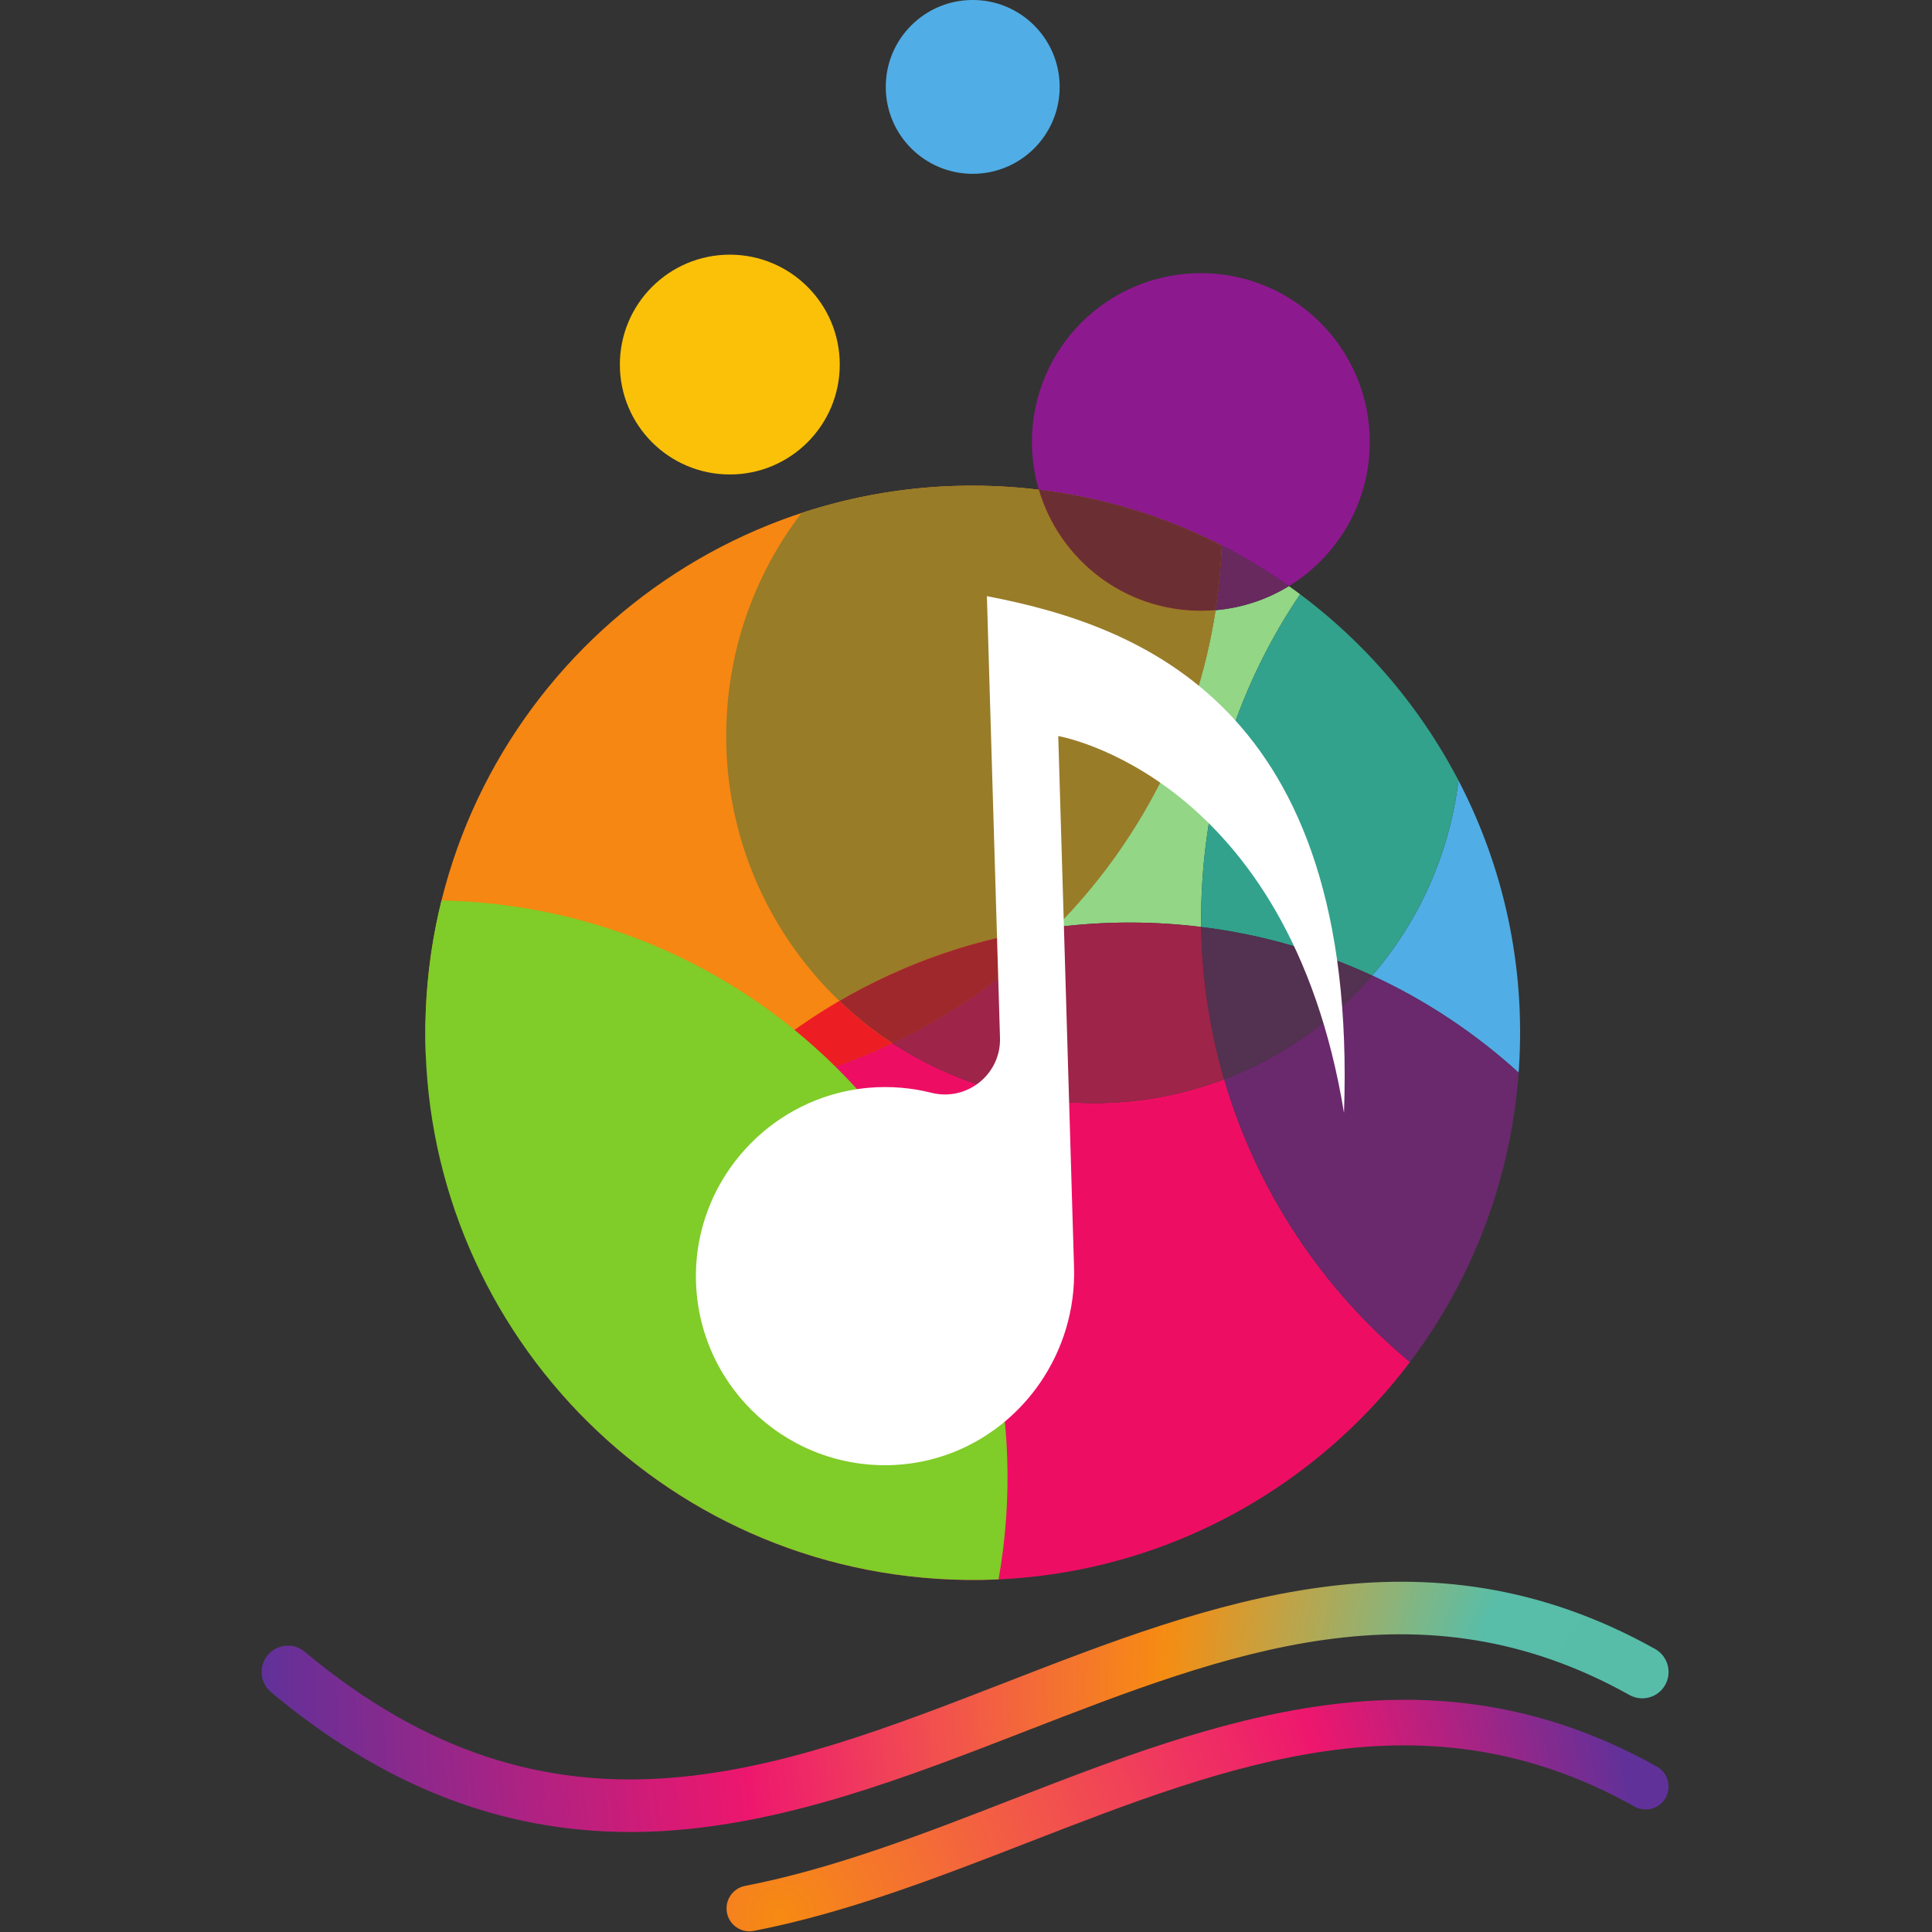 <svg xmlns="http://www.w3.org/2000/svg" xmlns:xlink="http://www.w3.org/1999/xlink" width="500" zoomAndPan="magnify" viewBox="0 0 375 375" height="500" preserveAspectRatio="xMidYMid meet" version="1.0"><rect x="0" y="0" width="375" height="375" fill="#333333" stroke="none"/><defs><clipPath id="50237107f3"><path d="M 109 202 L 284 202 L 284 306.75 L 109 306.75 Z M 109 202 " clip-rule="nonzero"/></clipPath><clipPath id="e4ae36ac34"><path d="M 82 174 L 196 174 L 196 306.75 L 82 306.75 Z M 82 174 " clip-rule="nonzero"/></clipPath><clipPath id="5b5417a467"><path d="M 50.445 307 L 324 307 L 324 355.785 L 50.445 355.785 Z M 50.445 307 " clip-rule="nonzero"/></clipPath><clipPath id="d7894b3b65"><path d="M 122.34 355.59 C 97.301 355.59 74.43 346.684 52.609 328.461 C 50.445 326.652 50.152 323.43 51.953 321.258 C 53.758 319.09 56.977 318.793 59.141 320.602 C 107.195 360.723 149.965 344.117 195.242 326.535 C 235.168 311.035 276.449 295.008 321.254 320.066 C 323.715 321.441 324.594 324.559 323.223 327.023 C 321.852 329.492 318.742 330.375 316.281 329 C 275.66 306.281 238.391 320.754 198.93 336.074 C 176.23 344.887 152.758 354 128.629 355.406 C 126.52 355.527 124.422 355.59 122.34 355.59 Z M 122.34 355.59 " clip-rule="nonzero"/></clipPath><clipPath id="2db0aadc1b"><path d="M 122.34 355.59 C 97.301 355.59 74.43 346.684 52.609 328.461 C 50.445 326.652 50.152 323.43 51.953 321.258 C 53.758 319.09 56.977 318.793 59.141 320.602 C 107.195 360.723 149.965 344.117 195.242 326.535 C 235.168 311.035 276.449 295.008 321.254 320.066 C 323.715 321.441 324.594 324.559 323.223 327.023 C 321.852 329.492 318.742 330.375 316.281 329 C 275.66 306.281 238.391 320.754 198.93 336.074 C 176.23 344.887 152.758 354 128.629 355.406 C 126.52 355.527 124.422 355.59 122.34 355.59 " clip-rule="nonzero"/></clipPath><radialGradient gradientTransform="matrix(-0.999, -0, 0, -1.001, 320.46, 327.227)" gradientUnits="userSpaceOnUse" r="271.274" cx="0" id="197b8e3fef" cy="0" fx="0" fy="0"><stop stop-opacity="1" stop-color="rgb(34.099%, 74.1%, 66.299%)" offset="0"/><stop stop-opacity="1" stop-color="rgb(34.489%, 74.1%, 66.104%)" offset="0.125"/><stop stop-opacity="1" stop-color="rgb(35.461%, 74.1%, 65.332%)" offset="0.129"/><stop stop-opacity="1" stop-color="rgb(36.629%, 73.914%, 64.169%)" offset="0.133"/><stop stop-opacity="1" stop-color="rgb(37.755%, 73.714%, 63.179%)" offset="0.137"/><stop stop-opacity="1" stop-color="rgb(38.878%, 73.523%, 62.251%)" offset="0.141"/><stop stop-opacity="1" stop-color="rgb(40.195%, 73.3%, 60.997%)" offset="0.145"/><stop stop-opacity="1" stop-color="rgb(41.512%, 73.061%, 59.698%)" offset="0.148"/><stop stop-opacity="1" stop-color="rgb(42.635%, 72.682%, 58.73%)" offset="0.152"/><stop stop-opacity="1" stop-color="rgb(43.761%, 72.493%, 57.791%)" offset="0.156"/><stop stop-opacity="1" stop-color="rgb(44.933%, 72.342%, 56.67%)" offset="0.16"/><stop stop-opacity="1" stop-color="rgb(46.104%, 72.198%, 55.696%)" offset="0.164"/><stop stop-opacity="1" stop-color="rgb(47.227%, 72.005%, 54.721%)" offset="0.168"/><stop stop-opacity="1" stop-color="rgb(48.349%, 71.805%, 53.551%)" offset="0.172"/><stop stop-opacity="1" stop-color="rgb(49.519%, 71.614%, 52.425%)" offset="0.176"/><stop stop-opacity="1" stop-color="rgb(50.691%, 71.236%, 51.482%)" offset="0.18"/><stop stop-opacity="1" stop-color="rgb(51.819%, 71.019%, 50.514%)" offset="0.184"/><stop stop-opacity="1" stop-color="rgb(53.091%, 70.778%, 49.219%)" offset="0.188"/><stop stop-opacity="1" stop-color="rgb(54.391%, 70.363%, 47.961%)" offset="0.191"/><stop stop-opacity="1" stop-color="rgb(55.363%, 69.983%, 47.035%)" offset="0.195"/><stop stop-opacity="1" stop-color="rgb(56.349%, 69.792%, 46.048%)" offset="0.199"/><stop stop-opacity="1" stop-color="rgb(57.471%, 69.591%, 44.876%)" offset="0.203"/><stop stop-opacity="1" stop-color="rgb(58.595%, 69.2%, 43.704%)" offset="0.207"/><stop stop-opacity="1" stop-color="rgb(59.767%, 68.81%, 42.772%)" offset="0.211"/><stop stop-opacity="1" stop-color="rgb(60.939%, 68.607%, 41.85%)" offset="0.215"/><stop stop-opacity="1" stop-color="rgb(61.928%, 68.416%, 40.688%)" offset="0.219"/><stop stop-opacity="1" stop-color="rgb(62.854%, 68.039%, 39.516%)" offset="0.223"/><stop stop-opacity="1" stop-color="rgb(64.108%, 67.648%, 38.4%)" offset="0.227"/><stop stop-opacity="1" stop-color="rgb(65.407%, 67.258%, 37.329%)" offset="0.23"/><stop stop-opacity="1" stop-color="rgb(66.389%, 66.881%, 36.215%)" offset="0.234"/><stop stop-opacity="1" stop-color="rgb(67.52%, 66.69%, 35.243%)" offset="0.238"/><stop stop-opacity="1" stop-color="rgb(68.633%, 66.481%, 34.258%)" offset="0.242"/><stop stop-opacity="1" stop-color="rgb(69.614%, 65.891%, 33.086%)" offset="0.246"/><stop stop-opacity="1" stop-color="rgb(70.786%, 65.5%, 32.158%)" offset="0.25"/><stop stop-opacity="1" stop-color="rgb(71.767%, 65.309%, 31.235%)" offset="0.254"/><stop stop-opacity="1" stop-color="rgb(72.691%, 64.923%, 30.069%)" offset="0.258"/><stop stop-opacity="1" stop-color="rgb(73.804%, 64.532%, 29.079%)" offset="0.262"/><stop stop-opacity="1" stop-color="rgb(74.796%, 64.142%, 28.151%)" offset="0.266"/><stop stop-opacity="1" stop-color="rgb(75.912%, 63.701%, 27.098%)" offset="0.27"/><stop stop-opacity="1" stop-color="rgb(77.142%, 63.26%, 25.983%)" offset="0.273"/><stop stop-opacity="1" stop-color="rgb(78.07%, 62.872%, 24.823%)" offset="0.277"/><stop stop-opacity="1" stop-color="rgb(79.053%, 62.532%, 23.853%)" offset="0.281"/><stop stop-opacity="1" stop-color="rgb(80.025%, 62.189%, 22.917%)" offset="0.285"/><stop stop-opacity="1" stop-color="rgb(81.004%, 61.798%, 21.794%)" offset="0.289"/><stop stop-opacity="1" stop-color="rgb(82.127%, 61.407%, 20.816%)" offset="0.293"/><stop stop-opacity="1" stop-color="rgb(83.06%, 61.017%, 19.844%)" offset="0.297"/><stop stop-opacity="1" stop-color="rgb(84.03%, 60.442%, 18.863%)" offset="0.301"/><stop stop-opacity="1" stop-color="rgb(85.011%, 60.03%, 17.935%)" offset="0.305"/><stop stop-opacity="1" stop-color="rgb(85.983%, 59.824%, 17.004%)" offset="0.309"/><stop stop-opacity="1" stop-color="rgb(87.08%, 59.204%, 16.087%)" offset="0.312"/><stop stop-opacity="1" stop-color="rgb(88.152%, 58.563%, 15.007%)" offset="0.316"/><stop stop-opacity="1" stop-color="rgb(89.267%, 58.173%, 14.035%)" offset="0.32"/><stop stop-opacity="1" stop-color="rgb(90.239%, 57.784%, 13.055%)" offset="0.324"/><stop stop-opacity="1" stop-color="rgb(91.22%, 57.443%, 12.134%)" offset="0.328"/><stop stop-opacity="1" stop-color="rgb(92.146%, 57.101%, 11.205%)" offset="0.332"/><stop stop-opacity="1" stop-color="rgb(92.877%, 56.711%, 10.225%)" offset="0.336"/><stop stop-opacity="1" stop-color="rgb(93.846%, 56.133%, 9.441%)" offset="0.34"/><stop stop-opacity="1" stop-color="rgb(94.827%, 55.54%, 8.476%)" offset="0.344"/><stop stop-opacity="1" stop-color="rgb(95.621%, 55.138%, 7.716%)" offset="0.348"/><stop stop-opacity="1" stop-color="rgb(96.255%, 54.674%, 7.533%)" offset="0.352"/><stop stop-opacity="1" stop-color="rgb(96.5%, 54.033%, 7.704%)" offset="0.355"/><stop stop-opacity="1" stop-color="rgb(96.5%, 53.452%, 8.264%)" offset="0.359"/><stop stop-opacity="1" stop-color="rgb(96.5%, 52.864%, 9.045%)" offset="0.363"/><stop stop-opacity="1" stop-color="rgb(96.5%, 52.338%, 9.822%)" offset="0.367"/><stop stop-opacity="1" stop-color="rgb(96.5%, 51.994%, 10.403%)" offset="0.371"/><stop stop-opacity="1" stop-color="rgb(96.5%, 51.604%, 10.989%)" offset="0.375"/><stop stop-opacity="1" stop-color="rgb(96.5%, 51.022%, 11.58%)" offset="0.379"/><stop stop-opacity="1" stop-color="rgb(96.313%, 50.432%, 12.114%)" offset="0.383"/><stop stop-opacity="1" stop-color="rgb(96.114%, 49.85%, 12.837%)" offset="0.387"/><stop stop-opacity="1" stop-color="rgb(96.1%, 49.26%, 13.438%)" offset="0.391"/><stop stop-opacity="1" stop-color="rgb(96.1%, 48.779%, 14.119%)" offset="0.395"/><stop stop-opacity="1" stop-color="rgb(96.1%, 48.143%, 14.978%)" offset="0.398"/><stop stop-opacity="1" stop-color="rgb(96.1%, 47.61%, 15.746%)" offset="0.402"/><stop stop-opacity="1" stop-color="rgb(96.1%, 47.066%, 16.327%)" offset="0.406"/><stop stop-opacity="1" stop-color="rgb(96.095%, 46.489%, 16.916%)" offset="0.41"/><stop stop-opacity="1" stop-color="rgb(95.897%, 46.098%, 17.45%)" offset="0.414"/><stop stop-opacity="1" stop-color="rgb(95.7%, 45.514%, 17.986%)" offset="0.418"/><stop stop-opacity="1" stop-color="rgb(95.699%, 44.922%, 18.576%)" offset="0.422"/><stop stop-opacity="1" stop-color="rgb(95.699%, 44.341%, 19.157%)" offset="0.426"/><stop stop-opacity="1" stop-color="rgb(95.699%, 43.75%, 19.748%)" offset="0.43"/><stop stop-opacity="1" stop-color="rgb(95.699%, 43.169%, 20.328%)" offset="0.434"/><stop stop-opacity="1" stop-color="rgb(95.699%, 42.558%, 20.988%)" offset="0.438"/><stop stop-opacity="1" stop-color="rgb(95.699%, 41.943%, 21.655%)" offset="0.441"/><stop stop-opacity="1" stop-color="rgb(95.688%, 41.362%, 22.223%)" offset="0.445"/><stop stop-opacity="1" stop-color="rgb(95.488%, 40.771%, 22.569%)" offset="0.449"/><stop stop-opacity="1" stop-color="rgb(95.299%, 40.192%, 23.114%)" offset="0.453"/><stop stop-opacity="1" stop-color="rgb(95.299%, 39.801%, 23.698%)" offset="0.457"/><stop stop-opacity="1" stop-color="rgb(95.299%, 39.218%, 24.089%)" offset="0.461"/><stop stop-opacity="1" stop-color="rgb(95.299%, 38.628%, 24.666%)" offset="0.465"/><stop stop-opacity="1" stop-color="rgb(95.299%, 38.046%, 25.256%)" offset="0.469"/><stop stop-opacity="1" stop-color="rgb(95.299%, 37.5%, 25.838%)" offset="0.473"/><stop stop-opacity="1" stop-color="rgb(95.299%, 36.891%, 26.479%)" offset="0.477"/><stop stop-opacity="1" stop-color="rgb(95.28%, 36.238%, 26.941%)" offset="0.48"/><stop stop-opacity="1" stop-color="rgb(95.081%, 35.634%, 27.342%)" offset="0.484"/><stop stop-opacity="1" stop-color="rgb(94.899%, 34.862%, 27.882%)" offset="0.488"/><stop stop-opacity="1" stop-color="rgb(94.899%, 34.28%, 28.413%)" offset="0.492"/><stop stop-opacity="1" stop-color="rgb(94.899%, 33.69%, 28.804%)" offset="0.496"/><stop stop-opacity="1" stop-color="rgb(94.899%, 33.104%, 29.195%)" offset="0.5"/><stop stop-opacity="1" stop-color="rgb(94.899%, 32.713%, 29.776%)" offset="0.504"/><stop stop-opacity="1" stop-color="rgb(94.899%, 32.182%, 30.367%)" offset="0.508"/><stop stop-opacity="1" stop-color="rgb(94.899%, 31.642%, 30.766%)" offset="0.512"/><stop stop-opacity="1" stop-color="rgb(94.722%, 31.064%, 31.157%)" offset="0.516"/><stop stop-opacity="1" stop-color="rgb(94.522%, 30.225%, 31.598%)" offset="0.52"/><stop stop-opacity="1" stop-color="rgb(94.499%, 29.543%, 32.034%)" offset="0.523"/><stop stop-opacity="1" stop-color="rgb(94.499%, 28.952%, 32.375%)" offset="0.527"/><stop stop-opacity="1" stop-color="rgb(94.499%, 28.372%, 32.719%)" offset="0.531"/><stop stop-opacity="1" stop-color="rgb(94.499%, 27.829%, 33.11%)" offset="0.535"/><stop stop-opacity="1" stop-color="rgb(94.499%, 27.097%, 33.501%)" offset="0.539"/><stop stop-opacity="1" stop-color="rgb(94.499%, 26.509%, 33.891%)" offset="0.543"/><stop stop-opacity="1" stop-color="rgb(94.499%, 26.117%, 34.282%)" offset="0.547"/><stop stop-opacity="1" stop-color="rgb(94.315%, 25.542%, 34.673%)" offset="0.551"/><stop stop-opacity="1" stop-color="rgb(94.115%, 24.951%, 35.063%)" offset="0.555"/><stop stop-opacity="1" stop-color="rgb(94.099%, 24.37%, 35.454%)" offset="0.559"/><stop stop-opacity="1" stop-color="rgb(94.099%, 23.529%, 35.895%)" offset="0.562"/><stop stop-opacity="1" stop-color="rgb(94.099%, 22.852%, 36.336%)" offset="0.566"/><stop stop-opacity="1" stop-color="rgb(94.099%, 22.299%, 36.726%)" offset="0.57"/><stop stop-opacity="1" stop-color="rgb(94.099%, 21.571%, 37.115%)" offset="0.574"/><stop stop-opacity="1" stop-color="rgb(94.098%, 20.99%, 37.456%)" offset="0.578"/><stop stop-opacity="1" stop-color="rgb(93.901%, 20.403%, 37.798%)" offset="0.582"/><stop stop-opacity="1" stop-color="rgb(93.703%, 19.814%, 38.188%)" offset="0.586"/><stop stop-opacity="1" stop-color="rgb(93.7%, 19.232%, 38.579%)" offset="0.59"/><stop stop-opacity="1" stop-color="rgb(93.7%, 18.642%, 38.786%)" offset="0.594"/><stop stop-opacity="1" stop-color="rgb(93.7%, 18.06%, 38.977%)" offset="0.598"/><stop stop-opacity="1" stop-color="rgb(93.7%, 17.245%, 39.4%)" offset="0.602"/><stop stop-opacity="1" stop-color="rgb(93.7%, 16.434%, 39.822%)" offset="0.605"/><stop stop-opacity="1" stop-color="rgb(93.684%, 15.852%, 40.013%)" offset="0.609"/><stop stop-opacity="1" stop-color="rgb(93.484%, 15.253%, 40.222%)" offset="0.613"/><stop stop-opacity="1" stop-color="rgb(93.3%, 14.476%, 40.613%)" offset="0.617"/><stop stop-opacity="1" stop-color="rgb(93.3%, 13.895%, 41.003%)" offset="0.621"/><stop stop-opacity="1" stop-color="rgb(93.3%, 13.309%, 41.199%)" offset="0.625"/><stop stop-opacity="1" stop-color="rgb(93.3%, 12.718%, 41.389%)" offset="0.629"/><stop stop-opacity="1" stop-color="rgb(93.3%, 12.183%, 41.776%)" offset="0.633"/><stop stop-opacity="1" stop-color="rgb(93.3%, 11.461%, 41.985%)" offset="0.637"/><stop stop-opacity="1" stop-color="rgb(93.3%, 10.86%, 42.175%)" offset="0.641"/><stop stop-opacity="1" stop-color="rgb(93.277%, 10.179%, 42.392%)" offset="0.645"/><stop stop-opacity="1" stop-color="rgb(93.06%, 9.355%, 42.583%)" offset="0.648"/><stop stop-opacity="1" stop-color="rgb(92.673%, 9%, 42.917%)" offset="0.652"/><stop stop-opacity="1" stop-color="rgb(92.323%, 9%, 43.108%)" offset="0.656"/><stop stop-opacity="1" stop-color="rgb(91.78%, 9%, 43.307%)" offset="0.66"/><stop stop-opacity="1" stop-color="rgb(91.197%, 9%, 43.5%)" offset="0.664"/><stop stop-opacity="1" stop-color="rgb(90.613%, 9.193%, 43.694%)" offset="0.668"/><stop stop-opacity="1" stop-color="rgb(89.833%, 9.393%, 43.893%)" offset="0.672"/><stop stop-opacity="1" stop-color="rgb(89.236%, 9.584%, 44.083%)" offset="0.676"/><stop stop-opacity="1" stop-color="rgb(88.655%, 9.784%, 44.463%)" offset="0.68"/><stop stop-opacity="1" stop-color="rgb(88.065%, 9.799%, 44.678%)" offset="0.684"/><stop stop-opacity="1" stop-color="rgb(87.454%, 9.799%, 44.719%)" offset="0.688"/><stop stop-opacity="1" stop-color="rgb(86.847%, 9.814%, 44.936%)" offset="0.691"/><stop stop-opacity="1" stop-color="rgb(86.256%, 10.014%, 45.314%)" offset="0.695"/><stop stop-opacity="1" stop-color="rgb(85.675%, 10.199%, 45.499%)" offset="0.699"/><stop stop-opacity="1" stop-color="rgb(85.085%, 10.199%, 45.5%)" offset="0.703"/><stop stop-opacity="1" stop-color="rgb(84.5%, 10.199%, 45.697%)" offset="0.707"/><stop stop-opacity="1" stop-color="rgb(83.917%, 10.391%, 46.088%)" offset="0.711"/><stop stop-opacity="1" stop-color="rgb(83.141%, 10.591%, 46.291%)" offset="0.715"/><stop stop-opacity="1" stop-color="rgb(82.587%, 10.782%, 46.481%)" offset="0.719"/><stop stop-opacity="1" stop-color="rgb(82.056%, 10.982%, 46.681%)" offset="0.723"/><stop stop-opacity="1" stop-color="rgb(81.219%, 10.999%, 46.899%)" offset="0.727"/><stop stop-opacity="1" stop-color="rgb(80.537%, 11.017%, 47.118%)" offset="0.73"/><stop stop-opacity="1" stop-color="rgb(79.947%, 11.218%, 47.318%)" offset="0.734"/><stop stop-opacity="1" stop-color="rgb(79.366%, 11.4%, 47.505%)" offset="0.738"/><stop stop-opacity="1" stop-color="rgb(78.77%, 11.4%, 47.656%)" offset="0.742"/><stop stop-opacity="1" stop-color="rgb(77.989%, 11.4%, 47.8%)" offset="0.746"/><stop stop-opacity="1" stop-color="rgb(77.452%, 11.595%, 47.995%)" offset="0.75"/><stop stop-opacity="1" stop-color="rgb(76.921%, 11.795%, 48.195%)" offset="0.754"/><stop stop-opacity="1" stop-color="rgb(76.146%, 11.984%, 48.386%)" offset="0.758"/><stop stop-opacity="1" stop-color="rgb(75.546%, 12.184%, 48.767%)" offset="0.762"/><stop stop-opacity="1" stop-color="rgb(74.965%, 12.199%, 48.981%)" offset="0.766"/><stop stop-opacity="1" stop-color="rgb(74.301%, 12.349%, 49.02%)" offset="0.77"/><stop stop-opacity="1" stop-color="rgb(73.637%, 12.5%, 49.22%)" offset="0.773"/><stop stop-opacity="1" stop-color="rgb(73.061%, 12.5%, 49.411%)" offset="0.777"/><stop stop-opacity="1" stop-color="rgb(72.519%, 12.5%, 49.611%)" offset="0.781"/><stop stop-opacity="1" stop-color="rgb(71.985%, 12.503%, 49.802%)" offset="0.785"/><stop stop-opacity="1" stop-color="rgb(71.396%, 12.701%, 50.002%)" offset="0.789"/><stop stop-opacity="1" stop-color="rgb(70.808%, 12.898%, 50.198%)" offset="0.793"/><stop stop-opacity="1" stop-color="rgb(70.227%, 12.9%, 50.388%)" offset="0.797"/><stop stop-opacity="1" stop-color="rgb(69.452%, 13.083%, 50.587%)" offset="0.801"/><stop stop-opacity="1" stop-color="rgb(68.851%, 13.283%, 50.778%)" offset="0.805"/><stop stop-opacity="1" stop-color="rgb(68.269%, 13.3%, 51.154%)" offset="0.809"/><stop stop-opacity="1" stop-color="rgb(67.479%, 13.499%, 51.373%)" offset="0.812"/><stop stop-opacity="1" stop-color="rgb(66.847%, 13.699%, 51.414%)" offset="0.816"/><stop stop-opacity="1" stop-color="rgb(66.246%, 13.699%, 51.614%)" offset="0.82"/><stop stop-opacity="1" stop-color="rgb(65.471%, 13.705%, 51.805%)" offset="0.824"/><stop stop-opacity="1" stop-color="rgb(64.89%, 13.905%, 52.005%)" offset="0.828"/><stop stop-opacity="1" stop-color="rgb(64.302%, 14.099%, 52.199%)" offset="0.832"/><stop stop-opacity="1" stop-color="rgb(63.521%, 14.099%, 52.342%)" offset="0.836"/><stop stop-opacity="1" stop-color="rgb(62.927%, 14.287%, 52.493%)" offset="0.84"/><stop stop-opacity="1" stop-color="rgb(62.392%, 14.487%, 52.682%)" offset="0.844"/><stop stop-opacity="1" stop-color="rgb(61.85%, 14.677%, 52.882%)" offset="0.848"/><stop stop-opacity="1" stop-color="rgb(61.174%, 14.877%, 53.099%)" offset="0.852"/><stop stop-opacity="1" stop-color="rgb(60.333%, 14.899%, 53.317%)" offset="0.855"/><stop stop-opacity="1" stop-color="rgb(59.767%, 14.912%, 53.517%)" offset="0.859"/><stop stop-opacity="1" stop-color="rgb(59.366%, 15.114%, 53.708%)" offset="0.863"/><stop stop-opacity="1" stop-color="rgb(58.771%, 15.3%, 53.908%)" offset="0.867"/><stop stop-opacity="1" stop-color="rgb(57.99%, 15.3%, 54.099%)" offset="0.871"/><stop stop-opacity="1" stop-color="rgb(57.452%, 15.3%, 54.294%)" offset="0.875"/><stop stop-opacity="1" stop-color="rgb(56.921%, 15.489%, 54.494%)" offset="0.879"/><stop stop-opacity="1" stop-color="rgb(56.146%, 15.689%, 54.684%)" offset="0.883"/><stop stop-opacity="1" stop-color="rgb(55.545%, 15.88%, 54.884%)" offset="0.887"/><stop stop-opacity="1" stop-color="rgb(54.964%, 16.08%, 55.075%)" offset="0.891"/><stop stop-opacity="1" stop-color="rgb(54.124%, 16.121%, 55.298%)" offset="0.895"/><stop stop-opacity="1" stop-color="rgb(53.442%, 16.321%, 55.521%)" offset="0.898"/><stop stop-opacity="1" stop-color="rgb(52.843%, 16.499%, 55.711%)" offset="0.902"/><stop stop-opacity="1" stop-color="rgb(52.119%, 16.499%, 55.911%)" offset="0.906"/><stop stop-opacity="1" stop-color="rgb(51.585%, 16.502%, 56.099%)" offset="0.91"/><stop stop-opacity="1" stop-color="rgb(50.996%, 16.701%, 56.099%)" offset="0.914"/><stop stop-opacity="1" stop-color="rgb(50.409%, 16.898%, 56.293%)" offset="0.918"/><stop stop-opacity="1" stop-color="rgb(49.828%, 16.899%, 56.493%)" offset="0.922"/><stop stop-opacity="1" stop-color="rgb(49.052%, 17.084%, 56.683%)" offset="0.926"/><stop stop-opacity="1" stop-color="rgb(48.271%, 17.284%, 56.883%)" offset="0.93"/><stop stop-opacity="1" stop-color="rgb(47.708%, 17.43%, 57.074%)" offset="0.934"/><stop stop-opacity="1" stop-color="rgb(47.098%, 17.58%, 57.289%)" offset="0.938"/><stop stop-opacity="1" stop-color="rgb(46.448%, 17.599%, 57.465%)" offset="0.941"/><stop stop-opacity="1" stop-color="rgb(45.857%, 17.61%, 57.61%)" offset="0.945"/><stop stop-opacity="1" stop-color="rgb(45.276%, 17.81%, 57.809%)" offset="0.949"/><stop stop-opacity="1" stop-color="rgb(44.685%, 17.999%, 58%)" offset="0.953"/><stop stop-opacity="1" stop-color="rgb(44.101%, 17.999%, 58.197%)" offset="0.957"/><stop stop-opacity="1" stop-color="rgb(43.518%, 17.999%, 58.395%)" offset="0.961"/><stop stop-opacity="1" stop-color="rgb(42.786%, 18.187%, 58.4%)" offset="0.965"/><stop stop-opacity="1" stop-color="rgb(42.238%, 18.387%, 58.582%)" offset="0.969"/><stop stop-opacity="1" stop-color="rgb(41.66%, 18.578%, 58.96%)" offset="0.973"/><stop stop-opacity="1" stop-color="rgb(40.819%, 18.777%, 59.177%)" offset="0.977"/><stop stop-opacity="1" stop-color="rgb(40.138%, 18.817%, 59.218%)" offset="0.98"/><stop stop-opacity="1" stop-color="rgb(39.534%, 19.017%, 59.418%)" offset="0.984"/><stop stop-opacity="1" stop-color="rgb(38.762%, 19.199%, 59.608%)" offset="0.988"/><stop stop-opacity="1" stop-color="rgb(38.185%, 19.199%, 59.808%)" offset="0.992"/><stop stop-opacity="1" stop-color="rgb(37.794%, 19.199%, 59.999%)" offset="0.996"/><stop stop-opacity="1" stop-color="rgb(37.599%, 19.199%, 59.999%)" offset="1"/></radialGradient><clipPath id="df0af02122"><path d="M 141 329.68 L 324 329.68 L 324 375 L 141 375 Z M 141 329.68 " clip-rule="nonzero"/></clipPath><clipPath id="b3b0637ae8"><path d="M 145.453 374.867 C 143.371 374.867 141.516 373.391 141.102 371.262 C 140.637 368.852 142.211 366.52 144.617 366.051 C 161.844 362.715 179.285 355.945 196.148 349.395 C 235.93 333.949 277.062 317.98 321.594 342.887 C 323.734 344.082 324.5 346.793 323.309 348.934 C 322.113 351.082 319.41 351.852 317.27 350.652 C 276.379 327.781 238.965 342.312 199.355 357.691 C 182.125 364.379 164.309 371.297 146.301 374.785 C 146.02 374.84 145.734 374.867 145.453 374.867 Z M 145.453 374.867 " clip-rule="nonzero"/></clipPath><clipPath id="85b4e54da7"><path d="M 145.453 374.867 C 143.371 374.867 141.516 373.391 141.102 371.262 C 140.637 368.852 142.211 366.52 144.617 366.051 C 161.844 362.715 179.285 355.945 196.148 349.395 C 235.93 333.949 277.062 317.98 321.594 342.887 C 323.734 344.082 324.5 346.793 323.309 348.934 C 322.113 351.082 319.41 351.852 317.27 350.652 C 276.379 327.781 238.965 342.312 199.355 357.691 C 182.125 364.379 164.309 371.297 146.301 374.785 C 146.02 374.84 145.734 374.867 145.453 374.867 " clip-rule="nonzero"/></clipPath><clipPath id="c8b26ee194"><path d="M 140.188 317.984 L 140.648 376.332 L 324.953 374.863 L 324.488 316.516 Z M 140.188 317.984 " clip-rule="nonzero"/></clipPath><radialGradient gradientTransform="matrix(0.999, -0.008, 0.008, 1.001, 151.353, 371.961)" gradientUnits="userSpaceOnUse" r="167.926" cx="0" id="58f8f31e53" cy="0" fx="0" fy="0"><stop stop-opacity="1" stop-color="rgb(96.5%, 54.5%, 7.295%)" offset="0"/><stop stop-opacity="1" stop-color="rgb(96.5%, 54.309%, 7.495%)" offset="0.004"/><stop stop-opacity="1" stop-color="rgb(96.5%, 53.923%, 7.639%)" offset="0.008"/><stop stop-opacity="1" stop-color="rgb(96.5%, 53.712%, 7.97%)" offset="0.012"/><stop stop-opacity="1" stop-color="rgb(96.5%, 53.522%, 8.357%)" offset="0.016"/><stop stop-opacity="1" stop-color="rgb(96.5%, 53.122%, 8.597%)" offset="0.02"/><stop stop-opacity="1" stop-color="rgb(96.5%, 52.882%, 8.838%)" offset="0.023"/><stop stop-opacity="1" stop-color="rgb(96.5%, 52.673%, 9.229%)" offset="0.027"/><stop stop-opacity="1" stop-color="rgb(96.5%, 52.339%, 9.619%)" offset="0.031"/><stop stop-opacity="1" stop-color="rgb(96.5%, 52.196%, 10.01%)" offset="0.035"/><stop stop-opacity="1" stop-color="rgb(96.5%, 51.997%, 10.4%)" offset="0.039"/><stop stop-opacity="1" stop-color="rgb(96.5%, 51.801%, 10.791%)" offset="0.043"/><stop stop-opacity="1" stop-color="rgb(96.5%, 51.61%, 10.992%)" offset="0.047"/><stop stop-opacity="1" stop-color="rgb(96.5%, 51.41%, 11.183%)" offset="0.051"/><stop stop-opacity="1" stop-color="rgb(96.5%, 51.219%, 11.563%)" offset="0.055"/><stop stop-opacity="1" stop-color="rgb(96.5%, 51.019%, 11.778%)" offset="0.059"/><stop stop-opacity="1" stop-color="rgb(96.3%, 50.778%, 12.015%)" offset="0.062"/><stop stop-opacity="1" stop-color="rgb(96.1%, 50.363%, 12.379%)" offset="0.066"/><stop stop-opacity="1" stop-color="rgb(96.1%, 49.983%, 12.726%)" offset="0.07"/><stop stop-opacity="1" stop-color="rgb(96.1%, 49.792%, 13.11%)" offset="0.074"/><stop stop-opacity="1" stop-color="rgb(96.1%, 49.591%, 13.301%)" offset="0.078"/><stop stop-opacity="1" stop-color="rgb(96.1%, 49.2%, 13.498%)" offset="0.082"/><stop stop-opacity="1" stop-color="rgb(96.1%, 49.002%, 13.889%)" offset="0.086"/><stop stop-opacity="1" stop-color="rgb(96.1%, 48.811%, 14.091%)" offset="0.09"/><stop stop-opacity="1" stop-color="rgb(96.1%, 48.428%, 14.282%)" offset="0.094"/><stop stop-opacity="1" stop-color="rgb(96.1%, 48.216%, 14.661%)" offset="0.098"/><stop stop-opacity="1" stop-color="rgb(96.1%, 47.981%, 15.1%)" offset="0.102"/><stop stop-opacity="1" stop-color="rgb(96.1%, 47.632%, 15.523%)" offset="0.105"/><stop stop-opacity="1" stop-color="rgb(96.1%, 47.485%, 15.714%)" offset="0.109"/><stop stop-opacity="1" stop-color="rgb(96.1%, 47.276%, 15.923%)" offset="0.113"/><stop stop-opacity="1" stop-color="rgb(96.1%, 46.89%, 16.313%)" offset="0.117"/><stop stop-opacity="1" stop-color="rgb(96.1%, 46.7%, 16.704%)" offset="0.121"/><stop stop-opacity="1" stop-color="rgb(96.1%, 46.504%, 16.899%)" offset="0.125"/><stop stop-opacity="1" stop-color="rgb(96.1%, 46.114%, 17.09%)" offset="0.129"/><stop stop-opacity="1" stop-color="rgb(96.1%, 45.909%, 17.29%)" offset="0.133"/><stop stop-opacity="1" stop-color="rgb(95.918%, 45.718%, 17.435%)" offset="0.137"/><stop stop-opacity="1" stop-color="rgb(95.717%, 45.517%, 17.761%)" offset="0.141"/><stop stop-opacity="1" stop-color="rgb(95.699%, 45.299%, 18.198%)" offset="0.145"/><stop stop-opacity="1" stop-color="rgb(95.699%, 45.082%, 18.62%)" offset="0.148"/><stop stop-opacity="1" stop-color="rgb(95.699%, 44.87%, 18.811%)" offset="0.152"/><stop stop-opacity="1" stop-color="rgb(95.699%, 44.487%, 19.011%)" offset="0.156"/><stop stop-opacity="1" stop-color="rgb(95.699%, 44.296%, 19.202%)" offset="0.16"/><stop stop-opacity="1" stop-color="rgb(95.699%, 44.098%, 19.402%)" offset="0.164"/><stop stop-opacity="1" stop-color="rgb(95.699%, 43.707%, 19.792%)" offset="0.168"/><stop stop-opacity="1" stop-color="rgb(95.699%, 43.506%, 19.994%)" offset="0.172"/><stop stop-opacity="1" stop-color="rgb(95.699%, 43.315%, 20.183%)" offset="0.176"/><stop stop-opacity="1" stop-color="rgb(95.699%, 42.935%, 20.563%)" offset="0.18"/><stop stop-opacity="1" stop-color="rgb(95.699%, 42.587%, 20.953%)" offset="0.184"/><stop stop-opacity="1" stop-color="rgb(95.699%, 42.397%, 21.194%)" offset="0.188"/><stop stop-opacity="1" stop-color="rgb(95.699%, 42.163%, 21.436%)" offset="0.191"/><stop stop-opacity="1" stop-color="rgb(95.699%, 41.783%, 21.814%)" offset="0.195"/><stop stop-opacity="1" stop-color="rgb(95.699%, 41.592%, 22.005%)" offset="0.199"/><stop stop-opacity="1" stop-color="rgb(95.699%, 41.391%, 22.206%)" offset="0.203"/><stop stop-opacity="1" stop-color="rgb(95.699%, 41%, 22.4%)" offset="0.207"/><stop stop-opacity="1" stop-color="rgb(95.506%, 40.61%, 22.543%)" offset="0.211"/><stop stop-opacity="1" stop-color="rgb(95.306%, 40.407%, 22.881%)" offset="0.215"/><stop stop-opacity="1" stop-color="rgb(95.299%, 40.216%, 23.27%)" offset="0.219"/><stop stop-opacity="1" stop-color="rgb(95.299%, 39.838%, 23.482%)" offset="0.223"/><stop stop-opacity="1" stop-color="rgb(95.299%, 39.621%, 23.698%)" offset="0.227"/><stop stop-opacity="1" stop-color="rgb(95.299%, 39.58%, 23.918%)" offset="0.23"/><stop stop-opacity="1" stop-color="rgb(95.299%, 39.366%, 24.118%)" offset="0.234"/><stop stop-opacity="1" stop-color="rgb(95.299%, 38.985%, 24.309%)" offset="0.238"/><stop stop-opacity="1" stop-color="rgb(95.299%, 38.794%, 24.513%)" offset="0.242"/><stop stop-opacity="1" stop-color="rgb(95.299%, 38.594%, 24.904%)" offset="0.246"/><stop stop-opacity="1" stop-color="rgb(95.299%, 38.203%, 25.099%)" offset="0.25"/><stop stop-opacity="1" stop-color="rgb(95.299%, 37.813%, 25.29%)" offset="0.254"/><stop stop-opacity="1" stop-color="rgb(95.299%, 37.608%, 25.676%)" offset="0.258"/><stop stop-opacity="1" stop-color="rgb(95.299%, 37.463%, 25.885%)" offset="0.262"/><stop stop-opacity="1" stop-color="rgb(95.299%, 37.137%, 26.076%)" offset="0.266"/><stop stop-opacity="1" stop-color="rgb(95.299%, 36.9%, 26.297%)" offset="0.27"/><stop stop-opacity="1" stop-color="rgb(95.299%, 36.661%, 26.521%)" offset="0.273"/><stop stop-opacity="1" stop-color="rgb(95.299%, 36.27%, 26.712%)" offset="0.277"/><stop stop-opacity="1" stop-color="rgb(95.291%, 35.887%, 26.92%)" offset="0.281"/><stop stop-opacity="1" stop-color="rgb(95.091%, 35.696%, 27.307%)" offset="0.285"/><stop stop-opacity="1" stop-color="rgb(94.899%, 35.498%, 27.499%)" offset="0.289"/><stop stop-opacity="1" stop-color="rgb(94.899%, 35.107%, 27.644%)" offset="0.293"/><stop stop-opacity="1" stop-color="rgb(94.899%, 34.906%, 27.983%)" offset="0.297"/><stop stop-opacity="1" stop-color="rgb(94.899%, 34.715%, 28.188%)" offset="0.301"/><stop stop-opacity="1" stop-color="rgb(94.899%, 34.335%, 28.2%)" offset="0.305"/><stop stop-opacity="1" stop-color="rgb(94.899%, 33.945%, 28.374%)" offset="0.309"/><stop stop-opacity="1" stop-color="rgb(94.899%, 33.704%, 28.773%)" offset="0.312"/><stop stop-opacity="1" stop-color="rgb(94.899%, 33.464%, 29.015%)" offset="0.316"/><stop stop-opacity="1" stop-color="rgb(94.899%, 33.084%, 29.221%)" offset="0.32"/><stop stop-opacity="1" stop-color="rgb(94.899%, 32.898%, 29.607%)" offset="0.328"/><stop stop-opacity="1" stop-color="rgb(94.899%, 32.701%, 29.997%)" offset="0.332"/><stop stop-opacity="1" stop-color="rgb(94.899%, 32.358%, 30.196%)" offset="0.336"/><stop stop-opacity="1" stop-color="rgb(94.899%, 32.018%, 30.386%)" offset="0.34"/><stop stop-opacity="1" stop-color="rgb(94.899%, 31.633%, 30.765%)" offset="0.344"/><stop stop-opacity="1" stop-color="rgb(94.875%, 31.197%, 31%)" offset="0.352"/><stop stop-opacity="1" stop-color="rgb(94.675%, 30.762%, 31.236%)" offset="0.355"/><stop stop-opacity="1" stop-color="rgb(94.499%, 30.376%, 31.613%)" offset="0.363"/><stop stop-opacity="1" stop-color="rgb(94.499%, 29.985%, 31.804%)" offset="0.367"/><stop stop-opacity="1" stop-color="rgb(94.499%, 29.594%, 32.004%)" offset="0.371"/><stop stop-opacity="1" stop-color="rgb(94.499%, 29.208%, 32.341%)" offset="0.379"/><stop stop-opacity="1" stop-color="rgb(94.499%, 28.822%, 32.492%)" offset="0.383"/><stop stop-opacity="1" stop-color="rgb(94.499%, 28.432%, 32.68%)" offset="0.387"/><stop stop-opacity="1" stop-color="rgb(94.499%, 28.218%, 32.88%)" offset="0.391"/><stop stop-opacity="1" stop-color="rgb(94.499%, 27.983%, 33.099%)" offset="0.395"/><stop stop-opacity="1" stop-color="rgb(94.499%, 27.615%, 33.316%)" offset="0.398"/><stop stop-opacity="1" stop-color="rgb(94.499%, 27.274%, 33.524%)" offset="0.402"/><stop stop-opacity="1" stop-color="rgb(94.499%, 26.889%, 33.907%)" offset="0.41"/><stop stop-opacity="1" stop-color="rgb(94.499%, 26.498%, 34.099%)" offset="0.414"/><stop stop-opacity="1" stop-color="rgb(94.499%, 26.3%, 34.293%)" offset="0.418"/><stop stop-opacity="1" stop-color="rgb(94.499%, 26.114%, 34.492%)" offset="0.422"/><stop stop-opacity="1" stop-color="rgb(94.319%, 25.735%, 34.679%)" offset="0.43"/><stop stop-opacity="1" stop-color="rgb(94.119%, 25.345%, 34.879%)" offset="0.434"/><stop stop-opacity="1" stop-color="rgb(94.099%, 24.924%, 35.1%)" offset="0.438"/><stop stop-opacity="1" stop-color="rgb(94.099%, 24.683%, 35.315%)" offset="0.441"/><stop stop-opacity="1" stop-color="rgb(94.099%, 24.472%, 35.515%)" offset="0.445"/><stop stop-opacity="1" stop-color="rgb(94.099%, 24.081%, 35.699%)" offset="0.449"/><stop stop-opacity="1" stop-color="rgb(94.099%, 23.692%, 35.701%)" offset="0.453"/><stop stop-opacity="1" stop-color="rgb(94.099%, 23.499%, 35.898%)" offset="0.457"/><stop stop-opacity="1" stop-color="rgb(94.099%, 23.306%, 36.096%)" offset="0.461"/><stop stop-opacity="1" stop-color="rgb(94.099%, 22.92%, 36.287%)" offset="0.465"/><stop stop-opacity="1" stop-color="rgb(94.099%, 22.562%, 36.665%)" offset="0.469"/><stop stop-opacity="1" stop-color="rgb(94.099%, 22.176%, 36.9%)" offset="0.477"/><stop stop-opacity="1" stop-color="rgb(94.099%, 21.758%, 37.122%)" offset="0.48"/><stop stop-opacity="1" stop-color="rgb(94.099%, 21.367%, 37.299%)" offset="0.484"/><stop stop-opacity="1" stop-color="rgb(94.099%, 20.981%, 37.448%)" offset="0.488"/><stop stop-opacity="1" stop-color="rgb(94.099%, 20.595%, 37.599%)" offset="0.496"/><stop stop-opacity="1" stop-color="rgb(93.904%, 20.204%, 37.599%)" offset="0.5"/><stop stop-opacity="1" stop-color="rgb(93.704%, 19.814%, 37.79%)" offset="0.504"/><stop stop-opacity="1" stop-color="rgb(93.7%, 19.609%, 37.99%)" offset="0.508"/><stop stop-opacity="1" stop-color="rgb(93.7%, 19.418%, 38.181%)" offset="0.512"/><stop stop-opacity="1" stop-color="rgb(93.7%, 19.217%, 38.38%)" offset="0.516"/><stop stop-opacity="1" stop-color="rgb(93.7%, 18.977%, 38.599%)" offset="0.52"/><stop stop-opacity="1" stop-color="rgb(93.7%, 18.578%, 38.799%)" offset="0.523"/><stop stop-opacity="1" stop-color="rgb(93.7%, 18.387%, 38.811%)" offset="0.527"/><stop stop-opacity="1" stop-color="rgb(93.7%, 18.179%, 39.012%)" offset="0.531"/><stop stop-opacity="1" stop-color="rgb(93.7%, 17.789%, 39.2%)" offset="0.535"/><stop stop-opacity="1" stop-color="rgb(93.7%, 17.448%, 39.2%)" offset="0.539"/><stop stop-opacity="1" stop-color="rgb(93.7%, 17.107%, 39.394%)" offset="0.543"/><stop stop-opacity="1" stop-color="rgb(93.7%, 16.905%, 39.594%)" offset="0.547"/><stop stop-opacity="1" stop-color="rgb(93.7%, 16.714%, 39.783%)" offset="0.551"/><stop stop-opacity="1" stop-color="rgb(93.7%, 16.335%, 39.983%)" offset="0.555"/><stop stop-opacity="1" stop-color="rgb(93.7%, 15.944%, 39.999%)" offset="0.559"/><stop stop-opacity="1" stop-color="rgb(93.7%, 15.703%, 40.019%)" offset="0.562"/><stop stop-opacity="1" stop-color="rgb(93.683%, 15.463%, 40.219%)" offset="0.566"/><stop stop-opacity="1" stop-color="rgb(93.483%, 15.073%, 40.399%)" offset="0.57"/><stop stop-opacity="1" stop-color="rgb(93.3%, 14.682%, 40.405%)" offset="0.574"/><stop stop-opacity="1" stop-color="rgb(93.3%, 14.293%, 40.605%)" offset="0.578"/><stop stop-opacity="1" stop-color="rgb(93.3%, 14.099%, 40.799%)" offset="0.582"/><stop stop-opacity="1" stop-color="rgb(93.3%, 13.907%, 40.991%)" offset="0.586"/><stop stop-opacity="1" stop-color="rgb(93.3%, 13.519%, 41.191%)" offset="0.59"/><stop stop-opacity="1" stop-color="rgb(93.3%, 13.129%, 41.199%)" offset="0.594"/><stop stop-opacity="1" stop-color="rgb(93.3%, 12.738%, 41.199%)" offset="0.598"/><stop stop-opacity="1" stop-color="rgb(93.3%, 12.503%, 41.399%)" offset="0.602"/><stop stop-opacity="1" stop-color="rgb(93.3%, 12.331%, 41.599%)" offset="0.605"/><stop stop-opacity="1" stop-color="rgb(93.3%, 12.184%, 41.612%)" offset="0.609"/><stop stop-opacity="1" stop-color="rgb(93.3%, 11.975%, 41.814%)" offset="0.613"/><stop stop-opacity="1" stop-color="rgb(93.3%, 11.584%, 42%)" offset="0.617"/><stop stop-opacity="1" stop-color="rgb(93.3%, 11.194%, 42%)" offset="0.621"/><stop stop-opacity="1" stop-color="rgb(93.3%, 10.999%, 42.195%)" offset="0.625"/><stop stop-opacity="1" stop-color="rgb(93.3%, 10.808%, 42.395%)" offset="0.629"/><stop stop-opacity="1" stop-color="rgb(93.3%, 10.423%, 42.4%)" offset="0.633"/><stop stop-opacity="1" stop-color="rgb(93.3%, 10.033%, 42.4%)" offset="0.637"/><stop stop-opacity="1" stop-color="rgb(93.123%, 9.642%, 42.531%)" offset="0.641"/><stop stop-opacity="1" stop-color="rgb(92.921%, 9.401%, 42.68%)" offset="0.645"/><stop stop-opacity="1" stop-color="rgb(92.882%, 9.177%, 42.715%)" offset="0.648"/><stop stop-opacity="1" stop-color="rgb(92.673%, 9%, 42.917%)" offset="0.652"/><stop stop-opacity="1" stop-color="rgb(92.323%, 9%, 43.108%)" offset="0.656"/><stop stop-opacity="1" stop-color="rgb(91.78%, 9%, 43.307%)" offset="0.66"/><stop stop-opacity="1" stop-color="rgb(91.197%, 9%, 43.5%)" offset="0.664"/><stop stop-opacity="1" stop-color="rgb(90.613%, 9.193%, 43.694%)" offset="0.668"/><stop stop-opacity="1" stop-color="rgb(89.833%, 9.393%, 43.893%)" offset="0.672"/><stop stop-opacity="1" stop-color="rgb(89.236%, 9.584%, 44.083%)" offset="0.676"/><stop stop-opacity="1" stop-color="rgb(88.655%, 9.784%, 44.463%)" offset="0.68"/><stop stop-opacity="1" stop-color="rgb(88.065%, 9.799%, 44.678%)" offset="0.684"/><stop stop-opacity="1" stop-color="rgb(87.454%, 9.799%, 44.719%)" offset="0.688"/><stop stop-opacity="1" stop-color="rgb(86.847%, 9.814%, 44.936%)" offset="0.691"/><stop stop-opacity="1" stop-color="rgb(86.256%, 10.014%, 45.314%)" offset="0.695"/><stop stop-opacity="1" stop-color="rgb(85.675%, 10.199%, 45.499%)" offset="0.699"/><stop stop-opacity="1" stop-color="rgb(85.085%, 10.199%, 45.5%)" offset="0.703"/><stop stop-opacity="1" stop-color="rgb(84.5%, 10.199%, 45.697%)" offset="0.707"/><stop stop-opacity="1" stop-color="rgb(83.917%, 10.391%, 46.088%)" offset="0.711"/><stop stop-opacity="1" stop-color="rgb(83.141%, 10.591%, 46.291%)" offset="0.715"/><stop stop-opacity="1" stop-color="rgb(82.587%, 10.782%, 46.481%)" offset="0.719"/><stop stop-opacity="1" stop-color="rgb(82.056%, 10.982%, 46.681%)" offset="0.723"/><stop stop-opacity="1" stop-color="rgb(81.219%, 10.999%, 46.899%)" offset="0.727"/><stop stop-opacity="1" stop-color="rgb(80.537%, 11.017%, 47.118%)" offset="0.73"/><stop stop-opacity="1" stop-color="rgb(79.947%, 11.218%, 47.318%)" offset="0.734"/><stop stop-opacity="1" stop-color="rgb(79.366%, 11.4%, 47.505%)" offset="0.738"/><stop stop-opacity="1" stop-color="rgb(78.77%, 11.4%, 47.656%)" offset="0.742"/><stop stop-opacity="1" stop-color="rgb(77.989%, 11.4%, 47.8%)" offset="0.746"/><stop stop-opacity="1" stop-color="rgb(77.452%, 11.595%, 47.995%)" offset="0.75"/><stop stop-opacity="1" stop-color="rgb(76.921%, 11.795%, 48.195%)" offset="0.754"/><stop stop-opacity="1" stop-color="rgb(76.146%, 11.984%, 48.386%)" offset="0.758"/><stop stop-opacity="1" stop-color="rgb(75.546%, 12.184%, 48.767%)" offset="0.762"/><stop stop-opacity="1" stop-color="rgb(74.965%, 12.199%, 48.981%)" offset="0.766"/><stop stop-opacity="1" stop-color="rgb(74.301%, 12.349%, 49.02%)" offset="0.77"/><stop stop-opacity="1" stop-color="rgb(73.637%, 12.5%, 49.22%)" offset="0.773"/><stop stop-opacity="1" stop-color="rgb(73.061%, 12.5%, 49.411%)" offset="0.777"/><stop stop-opacity="1" stop-color="rgb(72.519%, 12.5%, 49.611%)" offset="0.781"/><stop stop-opacity="1" stop-color="rgb(71.985%, 12.503%, 49.802%)" offset="0.785"/><stop stop-opacity="1" stop-color="rgb(71.396%, 12.701%, 50.002%)" offset="0.789"/><stop stop-opacity="1" stop-color="rgb(70.808%, 12.898%, 50.198%)" offset="0.793"/><stop stop-opacity="1" stop-color="rgb(70.227%, 12.9%, 50.388%)" offset="0.797"/><stop stop-opacity="1" stop-color="rgb(69.452%, 13.083%, 50.587%)" offset="0.801"/><stop stop-opacity="1" stop-color="rgb(68.851%, 13.283%, 50.778%)" offset="0.805"/><stop stop-opacity="1" stop-color="rgb(68.269%, 13.3%, 51.154%)" offset="0.809"/><stop stop-opacity="1" stop-color="rgb(67.479%, 13.499%, 51.373%)" offset="0.812"/><stop stop-opacity="1" stop-color="rgb(66.847%, 13.699%, 51.414%)" offset="0.816"/><stop stop-opacity="1" stop-color="rgb(66.246%, 13.699%, 51.614%)" offset="0.82"/><stop stop-opacity="1" stop-color="rgb(65.471%, 13.705%, 51.805%)" offset="0.824"/><stop stop-opacity="1" stop-color="rgb(64.89%, 13.905%, 52.005%)" offset="0.828"/><stop stop-opacity="1" stop-color="rgb(64.302%, 14.099%, 52.199%)" offset="0.832"/><stop stop-opacity="1" stop-color="rgb(63.521%, 14.099%, 52.342%)" offset="0.836"/><stop stop-opacity="1" stop-color="rgb(62.927%, 14.287%, 52.493%)" offset="0.84"/><stop stop-opacity="1" stop-color="rgb(62.392%, 14.487%, 52.682%)" offset="0.844"/><stop stop-opacity="1" stop-color="rgb(61.85%, 14.677%, 52.882%)" offset="0.848"/><stop stop-opacity="1" stop-color="rgb(61.174%, 14.877%, 53.099%)" offset="0.852"/><stop stop-opacity="1" stop-color="rgb(60.333%, 14.899%, 53.317%)" offset="0.855"/><stop stop-opacity="1" stop-color="rgb(59.767%, 14.912%, 53.517%)" offset="0.859"/><stop stop-opacity="1" stop-color="rgb(59.366%, 15.114%, 53.708%)" offset="0.863"/><stop stop-opacity="1" stop-color="rgb(58.771%, 15.3%, 53.908%)" offset="0.867"/><stop stop-opacity="1" stop-color="rgb(57.99%, 15.3%, 54.099%)" offset="0.871"/><stop stop-opacity="1" stop-color="rgb(57.452%, 15.3%, 54.294%)" offset="0.875"/><stop stop-opacity="1" stop-color="rgb(56.921%, 15.489%, 54.494%)" offset="0.879"/><stop stop-opacity="1" stop-color="rgb(56.146%, 15.689%, 54.684%)" offset="0.883"/><stop stop-opacity="1" stop-color="rgb(55.545%, 15.88%, 54.884%)" offset="0.887"/><stop stop-opacity="1" stop-color="rgb(54.964%, 16.08%, 55.075%)" offset="0.891"/><stop stop-opacity="1" stop-color="rgb(54.124%, 16.121%, 55.298%)" offset="0.895"/><stop stop-opacity="1" stop-color="rgb(53.442%, 16.321%, 55.521%)" offset="0.898"/><stop stop-opacity="1" stop-color="rgb(52.843%, 16.499%, 55.711%)" offset="0.902"/><stop stop-opacity="1" stop-color="rgb(52.119%, 16.499%, 55.911%)" offset="0.906"/><stop stop-opacity="1" stop-color="rgb(51.585%, 16.502%, 56.099%)" offset="0.91"/><stop stop-opacity="1" stop-color="rgb(50.996%, 16.701%, 56.099%)" offset="0.914"/><stop stop-opacity="1" stop-color="rgb(50.409%, 16.898%, 56.293%)" offset="0.918"/><stop stop-opacity="1" stop-color="rgb(49.828%, 16.899%, 56.493%)" offset="0.922"/><stop stop-opacity="1" stop-color="rgb(49.052%, 17.084%, 56.683%)" offset="0.926"/><stop stop-opacity="1" stop-color="rgb(48.271%, 17.284%, 56.883%)" offset="0.93"/><stop stop-opacity="1" stop-color="rgb(47.708%, 17.43%, 57.074%)" offset="0.934"/><stop stop-opacity="1" stop-color="rgb(47.098%, 17.58%, 57.289%)" offset="0.938"/><stop stop-opacity="1" stop-color="rgb(46.448%, 17.599%, 57.465%)" offset="0.941"/><stop stop-opacity="1" stop-color="rgb(45.857%, 17.61%, 57.61%)" offset="0.945"/><stop stop-opacity="1" stop-color="rgb(45.276%, 17.81%, 57.809%)" offset="0.949"/><stop stop-opacity="1" stop-color="rgb(44.685%, 17.999%, 58%)" offset="0.953"/><stop stop-opacity="1" stop-color="rgb(44.101%, 17.999%, 58.197%)" offset="0.957"/><stop stop-opacity="1" stop-color="rgb(43.518%, 17.999%, 58.395%)" offset="0.961"/><stop stop-opacity="1" stop-color="rgb(42.786%, 18.187%, 58.4%)" offset="0.965"/><stop stop-opacity="1" stop-color="rgb(42.238%, 18.387%, 58.582%)" offset="0.969"/><stop stop-opacity="1" stop-color="rgb(41.66%, 18.578%, 58.96%)" offset="0.973"/><stop stop-opacity="1" stop-color="rgb(40.819%, 18.777%, 59.177%)" offset="0.977"/><stop stop-opacity="1" stop-color="rgb(40.138%, 18.817%, 59.218%)" offset="0.98"/><stop stop-opacity="1" stop-color="rgb(39.534%, 19.017%, 59.418%)" offset="0.984"/><stop stop-opacity="1" stop-color="rgb(38.762%, 19.199%, 59.608%)" offset="0.988"/><stop stop-opacity="1" stop-color="rgb(38.185%, 19.199%, 59.808%)" offset="0.992"/><stop stop-opacity="1" stop-color="rgb(37.794%, 19.199%, 59.999%)" offset="0.996"/><stop stop-opacity="1" stop-color="rgb(37.599%, 19.199%, 59.999%)" offset="1"/></radialGradient></defs><path fill="#f68712" d="M 237.023 108.672 C 237.086 107.742 237.137 106.812 237.176 105.887 C 224.707 99.504 210.762 95.5 195.895 94.508 C 137.348 90.59 86.711 134.859 82.797 193.383 C 82.535 197.285 82.492 201.148 82.648 204.973 C 93.52 209.414 105.277 212.215 117.645 213.043 C 179.441 217.172 232.891 170.445 237.023 108.672 " fill-opacity="1" fill-rule="nonzero"/><path fill="#92d686" d="M 204.902 179.98 C 221.023 163.688 232.238 142.414 235.945 118.438 C 241.129 117.988 245.965 116.336 250.176 113.762 C 263.969 123.535 275.273 136.492 283.086 151.484 C 275.688 137.293 265.16 124.922 252.355 115.352 C 241.598 131.238 234.773 150.105 233.402 170.629 C 233.191 173.75 233.113 176.848 233.16 179.922 C 231.07 179.66 228.961 179.461 226.832 179.32 C 224.285 179.148 221.75 179.066 219.238 179.066 C 214.391 179.066 209.602 179.375 204.902 179.98 M 201.625 95.043 C 200.902 94.957 200.176 94.875 199.449 94.801 C 200.176 94.875 200.902 94.957 201.625 95.043 M 199.441 94.801 C 199.387 94.797 199.336 94.793 199.281 94.785 C 199.336 94.793 199.391 94.797 199.441 94.801 M 199.266 94.785 C 199.242 94.781 199.219 94.777 199.191 94.777 C 199.215 94.777 199.242 94.781 199.266 94.785 M 199.176 94.777 C 199.156 94.773 199.137 94.77 199.117 94.77 C 199.133 94.77 199.156 94.773 199.176 94.777 M 199.094 94.77 C 199.066 94.766 199.043 94.762 199.023 94.762 C 199.047 94.762 199.066 94.766 199.094 94.77 M 199 94.758 C 198.98 94.758 198.965 94.754 198.945 94.754 C 198.965 94.754 198.98 94.758 199 94.758 M 198.922 94.75 C 198.898 94.75 198.875 94.746 198.855 94.746 C 198.875 94.746 198.898 94.75 198.922 94.75 M 198.824 94.742 C 198.809 94.738 198.793 94.738 198.777 94.738 C 198.793 94.738 198.809 94.738 198.824 94.742 M 198.75 94.734 C 198.727 94.73 198.707 94.73 198.684 94.73 C 198.707 94.73 198.727 94.73 198.75 94.734 M 198.652 94.727 C 198.637 94.723 198.625 94.723 198.609 94.723 C 198.629 94.723 198.637 94.723 198.652 94.727 M 198.551 94.715 C 198.539 94.715 198.531 94.715 198.52 94.711 C 198.527 94.711 198.539 94.715 198.551 94.715 M 198.477 94.711 C 198.465 94.707 198.457 94.707 198.445 94.707 C 198.457 94.707 198.465 94.707 198.477 94.711 M 198.375 94.699 C 198.367 94.699 198.359 94.699 198.352 94.695 C 198.359 94.699 198.367 94.699 198.375 94.699 M 198.305 94.695 C 198.301 94.695 198.293 94.695 198.289 94.691 C 198.293 94.691 198.301 94.695 198.305 94.695 M 198.203 94.684 C 198.195 94.684 198.188 94.684 198.184 94.684 C 198.188 94.684 198.195 94.684 198.203 94.684 M 198.031 94.672 C 198.023 94.672 198.02 94.668 198.016 94.668 C 198.02 94.668 198.023 94.672 198.031 94.672 M 197.859 94.656 C 197.855 94.656 197.855 94.656 197.852 94.656 C 197.855 94.656 197.855 94.656 197.859 94.656 M 197.414 94.617 C 197.414 94.617 197.406 94.617 197.402 94.617 C 197.41 94.617 197.41 94.617 197.414 94.617 M 197.246 94.605 C 197.242 94.605 197.238 94.605 197.234 94.605 C 197.242 94.605 197.242 94.605 197.246 94.605 M 197.078 94.594 C 197.074 94.594 197.07 94.594 197.062 94.594 C 197.07 94.594 197.074 94.594 197.078 94.594 M 196.965 94.582 C 196.965 94.582 196.961 94.582 196.961 94.582 C 196.961 94.582 196.965 94.582 196.965 94.582 M 196.906 94.578 C 196.906 94.578 196.898 94.578 196.895 94.578 C 196.898 94.578 196.906 94.578 196.906 94.578 M 196.801 94.57 C 196.797 94.57 196.789 94.57 196.789 94.57 C 196.789 94.57 196.797 94.57 196.801 94.57 M 196.738 94.566 C 196.734 94.566 196.727 94.566 196.723 94.566 C 196.727 94.566 196.734 94.566 196.738 94.566 M 196.641 94.559 C 196.629 94.559 196.621 94.559 196.613 94.559 C 196.621 94.559 196.633 94.559 196.641 94.559 M 196.57 94.555 C 196.562 94.551 196.551 94.551 196.539 94.551 C 196.547 94.551 196.562 94.551 196.57 94.555 M 196.473 94.547 C 196.465 94.547 196.449 94.543 196.441 94.543 C 196.453 94.543 196.461 94.547 196.473 94.547 M 196.402 94.543 C 196.383 94.539 196.359 94.539 196.344 94.535 C 196.359 94.539 196.383 94.539 196.402 94.543 M 196.305 94.531 C 196.293 94.531 196.277 94.531 196.262 94.531 C 196.277 94.531 196.293 94.531 196.305 94.531 M 196.23 94.527 C 196.211 94.527 196.188 94.527 196.164 94.527 C 196.188 94.527 196.215 94.527 196.23 94.527 M 196.141 94.523 C 196.117 94.52 196.102 94.52 196.082 94.52 C 196.102 94.52 196.117 94.52 196.141 94.523 M 196.066 94.52 C 196.039 94.516 196.016 94.516 195.992 94.512 C 196.016 94.516 196.039 94.516 196.066 94.52 M 195.969 94.508 C 195.945 94.508 195.922 94.508 195.895 94.508 C 195.922 94.508 195.945 94.508 195.969 94.508 M 195.895 94.508 C 194.516 94.414 193.145 94.348 191.777 94.309 C 193.145 94.348 194.516 94.414 195.895 94.508 " fill-opacity="1" fill-rule="nonzero"/><path fill="#987c28" d="M 162.914 194.281 C 148.23 180.191 139.648 159.949 141.113 138.059 C 142.086 123.535 147.344 110.328 155.57 99.57 C 166.031 96.121 177.176 94.266 188.699 94.266 C 189.723 94.266 190.75 94.281 191.777 94.309 C 193.145 94.348 194.516 94.414 195.895 94.508 C 195.922 94.508 195.945 94.508 195.969 94.508 C 195.977 94.512 195.984 94.512 195.992 94.512 C 196.016 94.516 196.039 94.516 196.066 94.52 C 196.07 94.52 196.074 94.52 196.082 94.52 C 196.102 94.52 196.117 94.52 196.141 94.523 C 196.148 94.523 196.156 94.523 196.164 94.527 C 196.188 94.527 196.211 94.527 196.23 94.527 C 196.246 94.531 196.25 94.531 196.262 94.531 C 196.277 94.531 196.293 94.531 196.305 94.531 C 196.32 94.535 196.328 94.535 196.344 94.535 C 196.359 94.539 196.383 94.539 196.402 94.543 C 196.418 94.543 196.426 94.543 196.441 94.543 C 196.449 94.543 196.465 94.547 196.473 94.547 C 196.496 94.547 196.52 94.551 196.539 94.551 C 196.551 94.551 196.562 94.551 196.57 94.555 C 196.586 94.555 196.598 94.555 196.613 94.559 C 196.621 94.559 196.629 94.559 196.641 94.559 C 196.668 94.559 196.695 94.562 196.723 94.566 C 196.727 94.566 196.734 94.566 196.738 94.566 C 196.758 94.566 196.77 94.566 196.789 94.57 C 196.789 94.57 196.797 94.57 196.801 94.57 C 196.832 94.574 196.863 94.574 196.895 94.578 C 196.898 94.578 196.906 94.578 196.906 94.578 C 196.926 94.582 196.941 94.582 196.961 94.582 C 196.961 94.582 196.965 94.582 196.965 94.582 C 196.996 94.586 197.031 94.59 197.062 94.594 C 197.07 94.594 197.074 94.594 197.078 94.594 C 197.129 94.598 197.184 94.598 197.234 94.605 C 197.238 94.605 197.242 94.605 197.246 94.605 C 197.297 94.609 197.352 94.613 197.402 94.617 C 197.406 94.617 197.414 94.617 197.414 94.617 C 197.559 94.633 197.707 94.641 197.852 94.656 C 197.855 94.656 197.855 94.656 197.859 94.656 C 197.91 94.66 197.961 94.664 198.016 94.668 C 198.02 94.668 198.023 94.672 198.031 94.672 C 198.082 94.672 198.129 94.68 198.184 94.684 C 198.188 94.684 198.195 94.684 198.203 94.684 C 198.23 94.688 198.262 94.688 198.289 94.691 C 198.293 94.695 198.301 94.695 198.305 94.695 C 198.32 94.695 198.332 94.695 198.352 94.695 C 198.359 94.699 198.367 94.699 198.375 94.699 C 198.398 94.703 198.422 94.707 198.445 94.707 C 198.457 94.707 198.465 94.707 198.477 94.711 C 198.492 94.711 198.504 94.711 198.52 94.711 C 198.531 94.715 198.539 94.715 198.551 94.715 C 198.57 94.719 198.59 94.723 198.609 94.723 C 198.625 94.723 198.637 94.723 198.652 94.727 C 198.66 94.727 198.672 94.73 198.684 94.73 C 198.707 94.73 198.727 94.73 198.75 94.734 C 198.762 94.738 198.766 94.738 198.777 94.738 C 198.793 94.738 198.809 94.738 198.824 94.742 C 198.832 94.742 198.844 94.746 198.855 94.746 C 198.875 94.746 198.898 94.75 198.922 94.75 C 198.93 94.754 198.938 94.754 198.945 94.754 C 198.965 94.754 198.98 94.758 199 94.758 C 199.004 94.758 199.016 94.762 199.023 94.762 C 199.043 94.762 199.066 94.766 199.094 94.77 C 199.102 94.77 199.109 94.77 199.117 94.77 C 199.137 94.77 199.156 94.773 199.176 94.777 C 199.184 94.777 199.184 94.777 199.191 94.777 C 199.219 94.777 199.242 94.781 199.266 94.785 C 199.273 94.785 199.277 94.785 199.281 94.785 C 199.336 94.793 199.387 94.797 199.441 94.801 C 199.445 94.801 199.449 94.801 199.449 94.801 C 200.176 94.875 200.902 94.957 201.625 95.043 C 205.617 108.637 218.188 118.562 233.082 118.562 C 234.047 118.562 235.004 118.52 235.945 118.438 C 232.238 142.414 221.023 163.688 204.902 179.98 C 189.816 181.922 175.598 186.887 162.914 194.281 " fill-opacity="1" fill-rule="nonzero"/><path fill="#51ade5" d="M 283.5 248.672 C 283.504 248.668 283.512 248.66 283.512 248.656 C 283.508 248.66 283.504 248.668 283.5 248.672 M 283.523 248.629 C 289.758 236.395 293.703 222.742 294.762 208.199 C 286.375 200.57 276.809 194.184 266.336 189.352 C 275.285 178.977 281.324 165.953 283.086 151.484 C 291.789 168.18 296.156 187.398 294.812 207.555 C 293.82 222.34 289.852 236.215 283.523 248.629 " fill-opacity="1" fill-rule="nonzero"/><path fill="#32a28c" d="M 266.336 189.352 C 256.062 184.609 244.918 181.367 233.16 179.922 C 233.113 176.848 233.191 173.75 233.402 170.629 C 234.773 150.105 241.598 131.238 252.355 115.352 C 265.16 124.922 275.688 137.293 283.086 151.484 C 281.324 165.953 275.285 178.977 266.336 189.352 " fill-opacity="1" fill-rule="nonzero"/><g clip-path="url(#50237107f3)"><path fill="#ed0e64" d="M 188.91 306.672 C 186.527 306.672 184.125 306.594 181.715 306.434 C 152.578 304.484 126.973 290.969 109.082 270.668 C 113.27 248.023 124.184 227.934 139.57 212.379 C 151.43 210.852 162.754 207.457 173.215 202.488 C 183.141 208.996 194.832 213.113 207.523 213.961 C 209.145 214.066 210.758 214.121 212.355 214.121 C 221.207 214.125 229.727 212.488 237.605 209.492 C 243.918 231.137 256.625 250.207 273.672 264.375 C 277.383 259.465 280.676 254.211 283.5 248.672 C 265.812 283.367 229.734 306.676 188.91 306.672 " fill-opacity="1" fill-rule="nonzero"/></g><path fill="#ed1d24" d="M 139.57 212.379 C 146.516 205.363 154.359 199.27 162.914 194.281 C 166.078 197.32 169.523 200.066 173.215 202.488 C 162.754 207.457 151.43 210.852 139.57 212.379 " fill-opacity="1" fill-rule="nonzero"/><path fill="#9e2449" d="M 212.355 214.121 C 210.758 214.121 209.145 214.066 207.523 213.961 C 194.832 213.113 183.141 208.996 173.215 202.488 C 185.043 196.863 195.758 189.227 204.902 179.98 C 209.602 179.375 214.391 179.066 219.238 179.066 C 221.75 179.066 224.285 179.148 226.832 179.32 C 228.961 179.461 231.07 179.66 233.16 179.922 C 233.312 190.137 234.855 200.059 237.605 209.492 C 229.727 212.488 221.207 214.125 212.355 214.121 " fill-opacity="1" fill-rule="nonzero"/><path fill="#9f282d" d="M 173.215 202.488 C 169.523 200.066 166.078 197.32 162.914 194.281 C 175.598 186.887 189.816 181.922 204.902 179.98 C 195.758 189.227 185.043 196.863 173.215 202.488 " fill-opacity="1" fill-rule="nonzero"/><path fill="#ed0e64" d="M 283.512 248.656 C 283.516 248.648 283.52 248.641 283.523 248.629 C 283.52 248.641 283.516 248.648 283.512 248.656 " fill-opacity="1" fill-rule="nonzero"/><path fill="#69296c" d="M 273.672 264.375 C 256.625 250.207 243.918 231.137 237.605 209.492 C 248.758 205.254 258.625 198.285 266.336 189.352 C 276.809 194.184 286.375 200.57 294.762 208.199 C 293.703 222.742 289.758 236.395 283.523 248.629 C 283.52 248.641 283.516 248.648 283.512 248.656 C 283.512 248.66 283.504 248.668 283.5 248.672 C 280.676 254.211 277.383 259.465 273.672 264.375 " fill-opacity="1" fill-rule="nonzero"/><path fill="#533150" d="M 237.605 209.492 C 234.855 200.059 233.312 190.137 233.16 179.922 C 244.918 181.367 256.062 184.609 266.336 189.352 C 258.625 198.285 248.758 205.254 237.605 209.492 " fill-opacity="1" fill-rule="nonzero"/><g clip-path="url(#e4ae36ac34)"><path fill="#80cc28" d="M 181.715 306.434 C 185.789 306.703 189.828 306.746 193.816 306.559 C 194.527 302.559 195.031 298.477 195.309 294.328 C 199.441 232.555 152.691 179.125 90.895 174.996 C 89.156 174.879 87.426 174.805 85.699 174.77 C 84.211 180.773 83.223 186.992 82.797 193.383 C 78.879 251.902 123.168 302.52 181.715 306.434 " fill-opacity="1" fill-rule="nonzero"/></g><path fill="#8d198f" d="M 250.176 113.762 C 236.195 103.855 219.664 97.219 201.625 95.043 C 200.762 92.109 200.297 89.004 200.297 85.789 C 200.297 67.691 214.977 53.02 233.082 53.02 C 251.188 53.02 265.867 67.691 265.867 85.789 C 265.867 97.629 259.586 108.004 250.176 113.762 " fill-opacity="1" fill-rule="nonzero"/><path fill="#68295f" d="M 235.945 118.438 C 236.441 115.23 236.805 111.973 237.023 108.672 C 237.086 107.742 237.137 106.812 237.176 105.887 C 226.32 100.332 214.348 96.578 201.625 95.043 C 219.664 97.219 236.195 103.855 250.176 113.762 C 245.965 116.336 241.129 117.988 235.945 118.438 " fill-opacity="1" fill-rule="nonzero"/><path fill="#6b2f33" d="M 233.082 118.562 C 218.188 118.562 205.617 108.637 201.625 95.043 C 214.348 96.578 226.32 100.332 237.176 105.887 C 237.137 106.812 237.086 107.742 237.023 108.672 C 236.805 111.973 236.441 115.23 235.945 118.438 C 235.004 118.52 234.047 118.562 233.082 118.562 " fill-opacity="1" fill-rule="nonzero"/><path fill="#51ade5" d="M 205.68 16.867 C 205.68 26.188 198.125 33.738 188.805 33.738 C 179.48 33.738 171.926 26.188 171.926 16.867 C 171.926 7.551 179.48 -0.004 188.805 -0.004 C 198.125 -0.004 205.68 7.551 205.68 16.867 " fill-opacity="1" fill-rule="nonzero"/><path fill="#fbc108" d="M 162.996 70.762 C 162.996 82.547 153.441 92.094 141.656 92.094 C 129.867 92.094 120.316 82.547 120.316 70.762 C 120.316 58.98 129.867 49.43 141.656 49.43 C 153.441 49.43 162.996 58.98 162.996 70.762 " fill-opacity="1" fill-rule="nonzero"/><path fill="#ffffff" d="M 191.555 115.711 L 192.477 146.832 L 194.098 201.441 C 194.309 208.539 187.664 213.84 180.773 212.105 C 176.938 211.141 172.867 210.781 168.676 211.129 C 167.238 211.25 165.828 211.465 164.441 211.746 C 147.836 215.137 135.328 229.84 135.078 247.125 C 134.777 268.09 151.934 284.871 172.648 284.387 C 184.832 284.098 195.422 277.789 201.867 268.422 C 206.246 262.055 208.715 254.277 208.469 246.008 L 205.406 142.867 C 205.406 142.867 250.105 150.414 260.871 216.004 C 263.66 136.68 220.934 121.367 191.555 115.711 " fill-opacity="1" fill-rule="nonzero"/><g clip-path="url(#5b5417a467)"><g clip-path="url(#d7894b3b65)"><g clip-path="url(#2db0aadc1b)"><path fill="url(#197b8e3fef)" d="M 324.195 355.785 L 324.195 306.816 L 50.445 306.816 L 50.445 355.785 Z M 324.195 355.785 " fill-rule="nonzero"/></g></g></g><g clip-path="url(#df0af02122)"><g clip-path="url(#b3b0637ae8)"><g clip-path="url(#85b4e54da7)"><g clip-path="url(#c8b26ee194)"><path fill="url(#58f8f31e53)" d="M 140.492 329.684 L 140.855 376.316 L 324.551 374.867 L 324.184 328.23 Z M 140.492 329.684 " fill-rule="nonzero"/></g></g></g></g></svg>